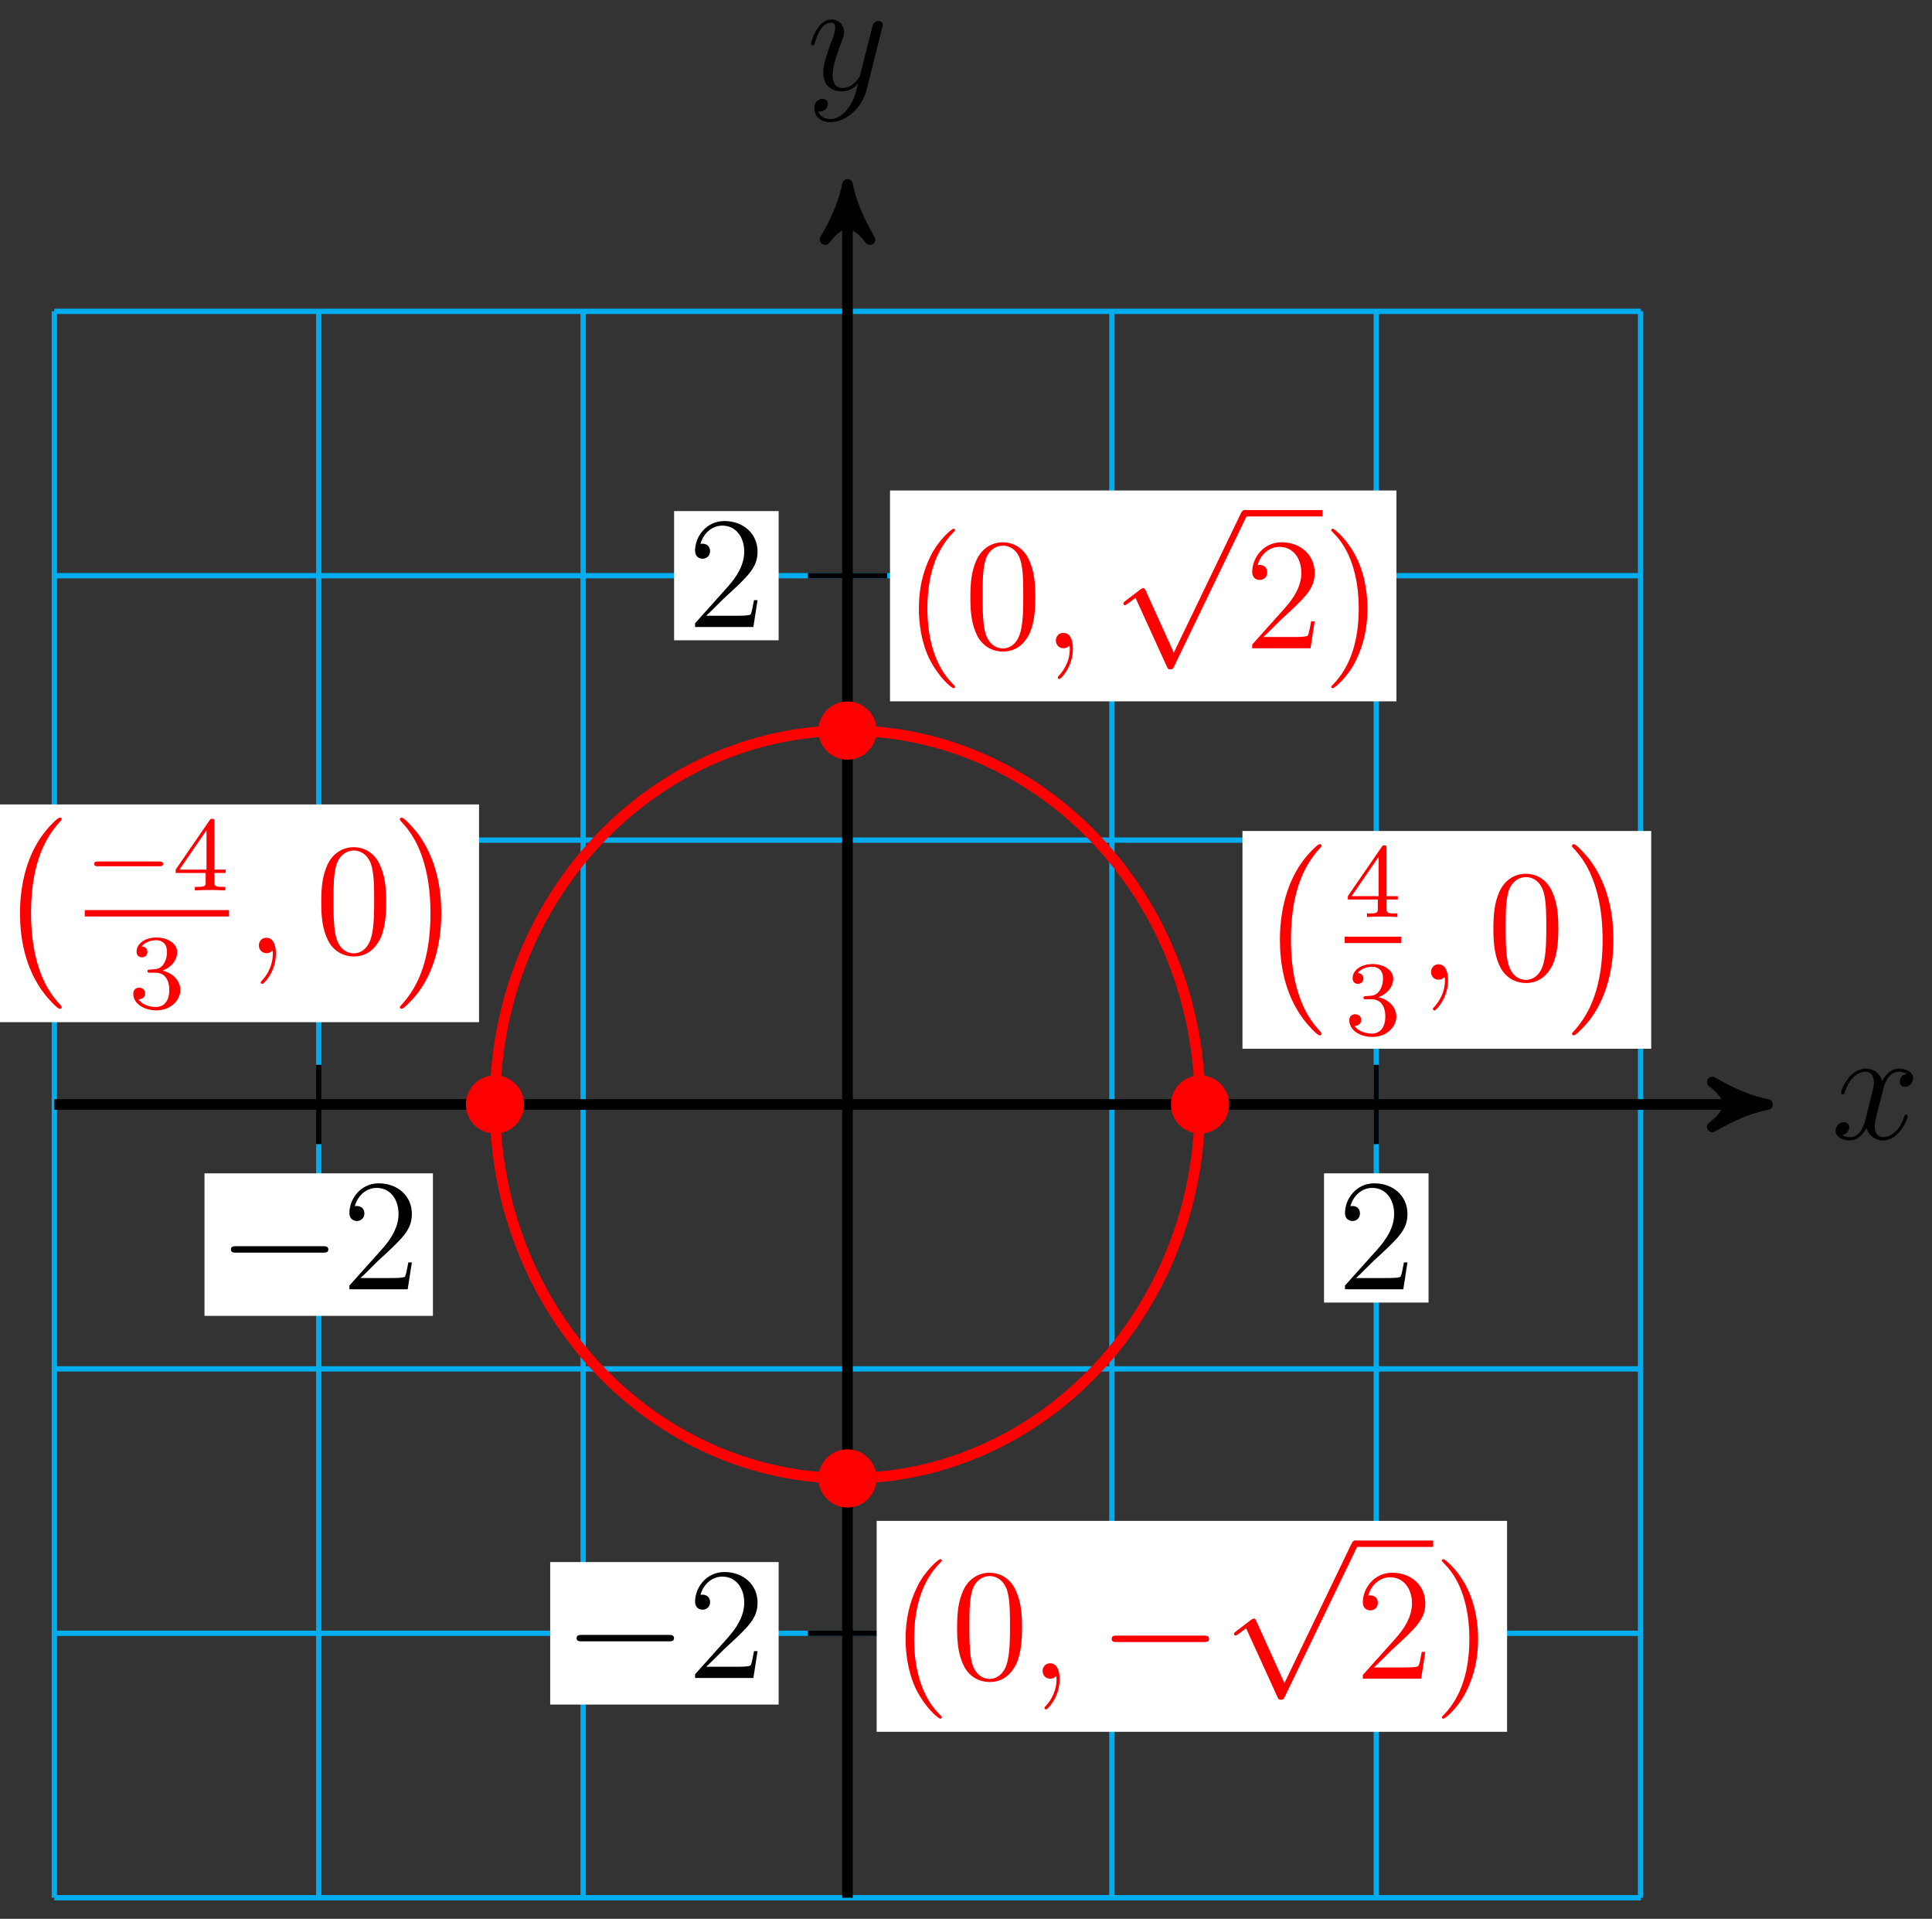 <?xml version="1.0" encoding="UTF-8"?>
<svg xmlns="http://www.w3.org/2000/svg" xmlns:xlink="http://www.w3.org/1999/xlink" width="145pt" height="144pt" viewBox="0 0 145 144" version="1.1">
<rect x="0" y="0" width="145" height="144" fill="#333333" stroke="none"/>
<defs>
<g>
<symbol overflow="visible" id="glyph0-0">
<path style="stroke:none;" d=""/>
</symbol>
<symbol overflow="visible" id="glyph0-1">
<path style="stroke:none;" d="M 5.672 -4.875 C 5.281 -4.812 5.141 -4.516 5.141 -4.297 C 5.141 -4 5.359 -3.906 5.531 -3.906 C 5.891 -3.906 6.141 -4.219 6.141 -4.547 C 6.141 -5.047 5.562 -5.266 5.062 -5.266 C 4.344 -5.266 3.938 -4.547 3.828 -4.328 C 3.547 -5.219 2.812 -5.266 2.594 -5.266 C 1.375 -5.266 0.734 -3.703 0.734 -3.438 C 0.734 -3.391 0.781 -3.328 0.859 -3.328 C 0.953 -3.328 0.984 -3.406 1 -3.453 C 1.406 -4.781 2.219 -5.031 2.562 -5.031 C 3.094 -5.031 3.203 -4.531 3.203 -4.25 C 3.203 -3.984 3.125 -3.703 2.984 -3.125 L 2.578 -1.5 C 2.406 -0.781 2.062 -0.125 1.422 -0.125 C 1.359 -0.125 1.062 -0.125 0.812 -0.281 C 1.25 -0.359 1.344 -0.719 1.344 -0.859 C 1.344 -1.094 1.156 -1.25 0.938 -1.25 C 0.641 -1.25 0.328 -0.984 0.328 -0.609 C 0.328 -0.109 0.891 0.125 1.406 0.125 C 1.984 0.125 2.391 -0.328 2.641 -0.828 C 2.828 -0.125 3.438 0.125 3.875 0.125 C 5.094 0.125 5.734 -1.453 5.734 -1.703 C 5.734 -1.766 5.688 -1.812 5.625 -1.812 C 5.516 -1.812 5.5 -1.75 5.469 -1.656 C 5.141 -0.609 4.453 -0.125 3.906 -0.125 C 3.484 -0.125 3.266 -0.438 3.266 -0.922 C 3.266 -1.188 3.312 -1.375 3.5 -2.156 L 3.922 -3.797 C 4.094 -4.5 4.5 -5.031 5.062 -5.031 C 5.078 -5.031 5.422 -5.031 5.672 -4.875 Z M 5.672 -4.875 "/>
</symbol>
<symbol overflow="visible" id="glyph0-2">
<path style="stroke:none;" d="M 3.141 1.344 C 2.828 1.797 2.359 2.203 1.766 2.203 C 1.625 2.203 1.047 2.172 0.875 1.625 C 0.906 1.641 0.969 1.641 0.984 1.641 C 1.344 1.641 1.594 1.328 1.594 1.047 C 1.594 0.781 1.359 0.688 1.188 0.688 C 0.984 0.688 0.578 0.828 0.578 1.406 C 0.578 2.016 1.094 2.438 1.766 2.438 C 2.969 2.438 4.172 1.344 4.5 0.016 L 5.672 -4.656 C 5.688 -4.703 5.719 -4.781 5.719 -4.859 C 5.719 -5.031 5.562 -5.156 5.391 -5.156 C 5.281 -5.156 5.031 -5.109 4.938 -4.75 L 4.047 -1.234 C 4 -1.016 4 -0.984 3.891 -0.859 C 3.656 -0.531 3.266 -0.125 2.688 -0.125 C 2.016 -0.125 1.953 -0.781 1.953 -1.094 C 1.953 -1.781 2.281 -2.703 2.609 -3.562 C 2.734 -3.906 2.812 -4.078 2.812 -4.312 C 2.812 -4.812 2.453 -5.266 1.859 -5.266 C 0.766 -5.266 0.328 -3.531 0.328 -3.438 C 0.328 -3.391 0.375 -3.328 0.453 -3.328 C 0.562 -3.328 0.578 -3.375 0.625 -3.547 C 0.906 -4.547 1.359 -5.031 1.828 -5.031 C 1.938 -5.031 2.141 -5.031 2.141 -4.641 C 2.141 -4.328 2.016 -3.984 1.828 -3.531 C 1.25 -1.953 1.25 -1.562 1.25 -1.281 C 1.25 -0.141 2.062 0.125 2.656 0.125 C 3 0.125 3.438 0.016 3.844 -0.438 L 3.859 -0.422 C 3.688 0.281 3.562 0.75 3.141 1.344 Z M 3.141 1.344 "/>
</symbol>
<symbol overflow="visible" id="glyph0-3">
<path style="stroke:none;" d="M 2.328 0.047 C 2.328 -0.641 2.109 -1.156 1.609 -1.156 C 1.234 -1.156 1.047 -0.844 1.047 -0.578 C 1.047 -0.328 1.219 0 1.625 0 C 1.781 0 1.906 -0.047 2.016 -0.156 C 2.047 -0.172 2.062 -0.172 2.062 -0.172 C 2.094 -0.172 2.094 -0.016 2.094 0.047 C 2.094 0.438 2.016 1.219 1.328 2 C 1.188 2.141 1.188 2.156 1.188 2.188 C 1.188 2.25 1.25 2.312 1.312 2.312 C 1.406 2.312 2.328 1.422 2.328 0.047 Z M 2.328 0.047 "/>
</symbol>
<symbol overflow="visible" id="glyph1-0">
<path style="stroke:none;" d=""/>
</symbol>
<symbol overflow="visible" id="glyph1-1">
<path style="stroke:none;" d="M 7.875 -2.75 C 8.078 -2.75 8.297 -2.75 8.297 -2.984 C 8.297 -3.234 8.078 -3.234 7.875 -3.234 L 1.406 -3.234 C 1.203 -3.234 0.984 -3.234 0.984 -2.984 C 0.984 -2.75 1.203 -2.75 1.406 -2.75 Z M 7.875 -2.75 "/>
</symbol>
<symbol overflow="visible" id="glyph1-2">
<path style="stroke:none;" d="M 4.656 10.219 L 2.547 5.562 C 2.469 5.375 2.406 5.375 2.359 5.375 C 2.359 5.375 2.297 5.375 2.156 5.469 L 1.031 6.328 C 0.875 6.453 0.875 6.484 0.875 6.531 C 0.875 6.594 0.906 6.656 0.984 6.656 C 1.062 6.656 1.266 6.484 1.406 6.391 C 1.469 6.328 1.656 6.203 1.781 6.109 L 4.141 11.281 C 4.219 11.469 4.281 11.469 4.391 11.469 C 4.562 11.469 4.609 11.406 4.688 11.234 L 10.109 0 C 10.203 -0.172 10.203 -0.219 10.203 -0.234 C 10.203 -0.359 10.094 -0.484 9.953 -0.484 C 9.859 -0.484 9.781 -0.422 9.688 -0.234 Z M 4.656 10.219 "/>
</symbol>
<symbol overflow="visible" id="glyph2-0">
<path style="stroke:none;" d=""/>
</symbol>
<symbol overflow="visible" id="glyph2-1">
<path style="stroke:none;" d="M 5.266 -2.016 L 5 -2.016 C 4.953 -1.812 4.859 -1.141 4.75 -0.953 C 4.656 -0.844 3.984 -0.844 3.625 -0.844 L 1.406 -0.844 C 1.734 -1.125 2.469 -1.891 2.766 -2.172 C 4.594 -3.844 5.266 -4.469 5.266 -5.656 C 5.266 -7.031 4.172 -7.953 2.781 -7.953 C 1.406 -7.953 0.578 -6.766 0.578 -5.734 C 0.578 -5.125 1.109 -5.125 1.141 -5.125 C 1.406 -5.125 1.703 -5.312 1.703 -5.688 C 1.703 -6.031 1.484 -6.25 1.141 -6.25 C 1.047 -6.25 1.016 -6.25 0.984 -6.234 C 1.203 -7.047 1.859 -7.609 2.625 -7.609 C 3.641 -7.609 4.266 -6.75 4.266 -5.656 C 4.266 -4.641 3.688 -3.75 3 -2.984 L 0.578 -0.281 L 0.578 0 L 4.953 0 Z M 5.266 -2.016 "/>
</symbol>
<symbol overflow="visible" id="glyph2-2">
<path style="stroke:none;" d="M 5.359 -3.828 C 5.359 -4.812 5.297 -5.781 4.859 -6.688 C 4.375 -7.688 3.516 -7.953 2.922 -7.953 C 2.234 -7.953 1.391 -7.609 0.938 -6.609 C 0.609 -5.859 0.484 -5.109 0.484 -3.828 C 0.484 -2.672 0.578 -1.797 1 -0.938 C 1.469 -0.031 2.297 0.25 2.922 0.25 C 3.953 0.25 4.547 -0.375 4.906 -1.062 C 5.328 -1.953 5.359 -3.125 5.359 -3.828 Z M 2.922 0.016 C 2.531 0.016 1.75 -0.203 1.531 -1.5 C 1.406 -2.219 1.406 -3.125 1.406 -3.969 C 1.406 -4.953 1.406 -5.828 1.594 -6.531 C 1.797 -7.344 2.406 -7.703 2.922 -7.703 C 3.375 -7.703 4.062 -7.438 4.297 -6.406 C 4.453 -5.719 4.453 -4.781 4.453 -3.969 C 4.453 -3.172 4.453 -2.266 4.312 -1.531 C 4.094 -0.219 3.328 0.016 2.922 0.016 Z M 2.922 0.016 "/>
</symbol>
<symbol overflow="visible" id="glyph2-3">
<path style="stroke:none;" d="M 3.891 2.906 C 3.891 2.875 3.891 2.844 3.688 2.641 C 2.484 1.438 1.812 -0.531 1.812 -2.969 C 1.812 -5.297 2.375 -7.297 3.766 -8.703 C 3.891 -8.812 3.891 -8.828 3.891 -8.875 C 3.891 -8.938 3.828 -8.969 3.781 -8.969 C 3.625 -8.969 2.641 -8.109 2.062 -6.938 C 1.453 -5.719 1.172 -4.453 1.172 -2.969 C 1.172 -1.906 1.344 -0.484 1.953 0.781 C 2.672 2.219 3.641 3 3.781 3 C 3.828 3 3.891 2.969 3.891 2.906 Z M 3.891 2.906 "/>
</symbol>
<symbol overflow="visible" id="glyph2-4">
<path style="stroke:none;" d="M 3.375 -2.969 C 3.375 -3.891 3.25 -5.359 2.578 -6.75 C 1.875 -8.188 0.891 -8.969 0.766 -8.969 C 0.719 -8.969 0.656 -8.938 0.656 -8.875 C 0.656 -8.828 0.656 -8.812 0.859 -8.609 C 2.062 -7.406 2.719 -5.422 2.719 -2.984 C 2.719 -0.672 2.156 1.328 0.781 2.734 C 0.656 2.844 0.656 2.875 0.656 2.906 C 0.656 2.969 0.719 3 0.766 3 C 0.922 3 1.906 2.141 2.484 0.969 C 3.094 -0.25 3.375 -1.547 3.375 -2.969 Z M 3.375 -2.969 "/>
</symbol>
<symbol overflow="visible" id="glyph3-0">
<path style="stroke:none;" d=""/>
</symbol>
<symbol overflow="visible" id="glyph3-1">
<path style="stroke:none;" d="M 4.938 13.734 C 4.938 13.688 4.906 13.656 4.891 13.625 C 4.344 13.047 3.531 12.078 3.031 10.125 C 2.75 9.031 2.641 7.812 2.641 6.688 C 2.641 3.547 3.391 1.344 4.828 -0.203 C 4.938 -0.312 4.938 -0.328 4.938 -0.359 C 4.938 -0.484 4.844 -0.484 4.797 -0.484 C 4.609 -0.484 3.969 0.234 3.812 0.422 C 2.594 1.859 1.812 4.016 1.812 6.688 C 1.812 8.375 2.109 10.781 3.688 12.797 C 3.797 12.938 4.578 13.859 4.797 13.859 C 4.844 13.859 4.938 13.859 4.938 13.734 Z M 4.938 13.734 "/>
</symbol>
<symbol overflow="visible" id="glyph3-2">
<path style="stroke:none;" d="M 3.641 6.688 C 3.641 5 3.344 2.594 1.781 0.578 C 1.656 0.438 0.891 -0.484 0.672 -0.484 C 0.609 -0.484 0.531 -0.453 0.531 -0.359 C 0.531 -0.312 0.547 -0.281 0.594 -0.234 C 1.172 0.375 1.953 1.344 2.438 3.25 C 2.719 4.344 2.828 5.562 2.828 6.688 C 2.828 7.891 2.719 9.109 2.406 10.281 C 1.953 11.953 1.25 12.906 0.641 13.578 C 0.531 13.688 0.531 13.703 0.531 13.734 C 0.531 13.828 0.609 13.859 0.672 13.859 C 0.844 13.859 1.5 13.125 1.656 12.953 C 2.875 11.516 3.641 9.359 3.641 6.688 Z M 3.641 6.688 "/>
</symbol>
<symbol overflow="visible" id="glyph4-0">
<path style="stroke:none;" d=""/>
</symbol>
<symbol overflow="visible" id="glyph4-1">
<path style="stroke:none;" d="M 5.562 -1.812 C 5.703 -1.812 5.875 -1.812 5.875 -1.984 C 5.875 -2.172 5.703 -2.172 5.562 -2.172 L 1 -2.172 C 0.875 -2.172 0.703 -2.172 0.703 -1.984 C 0.703 -1.812 0.875 -1.812 1 -1.812 Z M 5.562 -1.812 "/>
</symbol>
<symbol overflow="visible" id="glyph5-0">
<path style="stroke:none;" d=""/>
</symbol>
<symbol overflow="visible" id="glyph5-1">
<path style="stroke:none;" d="M 3.141 -5.156 C 3.141 -5.312 3.141 -5.375 2.969 -5.375 C 2.875 -5.375 2.859 -5.375 2.781 -5.266 L 0.234 -1.562 L 0.234 -1.312 L 2.484 -1.312 L 2.484 -0.641 C 2.484 -0.344 2.469 -0.266 1.844 -0.266 L 1.672 -0.266 L 1.672 0 C 2.344 -0.031 2.359 -0.031 2.812 -0.031 C 3.266 -0.031 3.281 -0.031 3.953 0 L 3.953 -0.266 L 3.781 -0.266 C 3.156 -0.266 3.141 -0.344 3.141 -0.641 L 3.141 -1.312 L 3.984 -1.312 L 3.984 -1.562 L 3.141 -1.562 Z M 2.547 -4.516 L 2.547 -1.562 L 0.516 -1.562 Z M 2.547 -4.516 "/>
</symbol>
<symbol overflow="visible" id="glyph5-2">
<path style="stroke:none;" d="M 2.016 -2.656 C 2.641 -2.656 3.047 -2.203 3.047 -1.359 C 3.047 -0.359 2.484 -0.078 2.062 -0.078 C 1.625 -0.078 1.016 -0.234 0.734 -0.656 C 1.031 -0.656 1.234 -0.844 1.234 -1.094 C 1.234 -1.359 1.047 -1.531 0.781 -1.531 C 0.578 -1.531 0.344 -1.406 0.344 -1.078 C 0.344 -0.328 1.156 0.172 2.078 0.172 C 3.125 0.172 3.875 -0.562 3.875 -1.359 C 3.875 -2.031 3.344 -2.625 2.531 -2.812 C 3.156 -3.031 3.641 -3.562 3.641 -4.203 C 3.641 -4.844 2.922 -5.297 2.094 -5.297 C 1.234 -5.297 0.594 -4.844 0.594 -4.234 C 0.594 -3.938 0.781 -3.812 1 -3.812 C 1.25 -3.812 1.406 -3.984 1.406 -4.219 C 1.406 -4.516 1.141 -4.625 0.969 -4.625 C 1.312 -5.062 1.922 -5.094 2.062 -5.094 C 2.266 -5.094 2.875 -5.031 2.875 -4.203 C 2.875 -3.656 2.641 -3.312 2.531 -3.188 C 2.297 -2.938 2.109 -2.922 1.625 -2.891 C 1.469 -2.891 1.406 -2.875 1.406 -2.766 C 1.406 -2.656 1.484 -2.656 1.625 -2.656 Z M 2.016 -2.656 "/>
</symbol>
</g>
</defs>
<g id="surface1">
<path style="fill:none;stroke-width:0.399;stroke-linecap:butt;stroke-linejoin:miter;stroke:rgb(0%,67.839%,93.729%);stroke-opacity:1;stroke-miterlimit:10;" d="M -59.529 -59.53 L 59.53 -59.53 M -59.529 -39.686 L 59.53 -39.686 M -59.529 -19.842 L 59.53 -19.842 M -59.529 0.001 L 59.53 0.001 M -59.529 19.841 L 59.53 19.841 M -59.529 39.685 L 59.53 39.685 M -59.529 59.521 L 59.53 59.521 M -59.529 -59.53 L -59.529 59.529 M -39.685 -59.53 L -39.685 59.529 M -19.841 -59.53 L -19.841 59.529 M -0.002 -59.53 L -0.002 59.529 M 19.842 -59.53 L 19.842 59.529 M 39.686 -59.53 L 39.686 59.529 M 59.522 -59.53 L 59.522 59.529 " transform="matrix(1,0,0,-1,63.607,82.888)"/>
<path style="fill:none;stroke-width:0.797;stroke-linecap:butt;stroke-linejoin:miter;stroke:rgb(0%,0%,0%);stroke-opacity:1;stroke-miterlimit:10;" d="M -59.529 0.001 L 68.014 0.001 " transform="matrix(1,0,0,-1,63.607,82.888)"/>
<path style="fill-rule:nonzero;fill:rgb(0%,0%,0%);fill-opacity:1;stroke-width:0.797;stroke-linecap:butt;stroke-linejoin:round;stroke:rgb(0%,0%,0%);stroke-opacity:1;stroke-miterlimit:10;" d="M 1.034 0.001 C -0.258 0.259 -1.555 0.779 -3.11 1.685 C -1.555 0.517 -1.555 -0.518 -3.11 -1.682 C -1.555 -0.776 -0.258 -0.26 1.034 0.001 Z M 1.034 0.001 " transform="matrix(1,0,0,-1,131.622,82.888)"/>
<g style="fill:rgb(0%,0%,0%);fill-opacity:1;">
  <use xlink:href="#glyph0-1" x="137.44" y="85.462"/>
</g>
<path style="fill:none;stroke-width:0.797;stroke-linecap:butt;stroke-linejoin:miter;stroke:rgb(0%,0%,0%);stroke-opacity:1;stroke-miterlimit:10;" d="M -0.002 -59.53 L -0.002 68.013 " transform="matrix(1,0,0,-1,63.607,82.888)"/>
<path style="fill-rule:nonzero;fill:rgb(0%,0%,0%);fill-opacity:1;stroke-width:0.797;stroke-linecap:butt;stroke-linejoin:round;stroke:rgb(0%,0%,0%);stroke-opacity:1;stroke-miterlimit:10;" d="M 1.037 0.002 C -0.26 0.259 -1.553 0.779 -3.107 1.685 C -1.553 0.517 -1.553 -0.518 -3.107 -1.682 C -1.553 -0.776 -0.26 -0.26 1.037 0.002 Z M 1.037 0.002 " transform="matrix(0,-1,-1,0,63.607,14.873)"/>
<g style="fill:rgb(0%,0%,0%);fill-opacity:1;">
  <use xlink:href="#glyph0-2" x="60.539" y="6.731"/>
</g>
<path style="fill:none;stroke-width:0.399;stroke-linecap:butt;stroke-linejoin:miter;stroke:rgb(0%,0%,0%);stroke-opacity:1;stroke-miterlimit:10;" d="M -39.685 2.978 L -39.685 -2.975 " transform="matrix(1,0,0,-1,63.607,82.888)"/>
<path style=" stroke:none;fill-rule:nonzero;fill:rgb(100%,100%,100%);fill-opacity:1;" d="M 15.348 98.75 L 32.492 98.75 L 32.492 88.055 L 15.348 88.055 Z M 15.348 98.75 "/>
<g style="fill:rgb(0%,0%,0%);fill-opacity:1;">
  <use xlink:href="#glyph1-1" x="16.346" y="96.757"/>
</g>
<g style="fill:rgb(0%,0%,0%);fill-opacity:1;">
  <use xlink:href="#glyph2-1" x="25.645" y="96.757"/>
</g>
<path style="fill:none;stroke-width:0.399;stroke-linecap:butt;stroke-linejoin:miter;stroke:rgb(0%,0%,0%);stroke-opacity:1;stroke-miterlimit:10;" d="M 2.975 -39.686 L -2.978 -39.686 " transform="matrix(1,0,0,-1,63.607,82.888)"/>
<path style=" stroke:none;fill-rule:nonzero;fill:rgb(100%,100%,100%);fill-opacity:1;" d="M 41.293 127.922 L 58.438 127.922 L 58.438 117.227 L 41.293 117.227 Z M 41.293 127.922 "/>
<g style="fill:rgb(0%,0%,0%);fill-opacity:1;">
  <use xlink:href="#glyph1-1" x="42.291" y="125.927"/>
</g>
<g style="fill:rgb(0%,0%,0%);fill-opacity:1;">
  <use xlink:href="#glyph2-1" x="51.59" y="125.927"/>
</g>
<path style="fill:none;stroke-width:0.399;stroke-linecap:butt;stroke-linejoin:miter;stroke:rgb(0%,0%,0%);stroke-opacity:1;stroke-miterlimit:10;" d="M 39.686 2.978 L 39.686 -2.975 " transform="matrix(1,0,0,-1,63.607,82.888)"/>
<path style=" stroke:none;fill-rule:nonzero;fill:rgb(100%,100%,100%);fill-opacity:1;" d="M 99.371 97.754 L 107.215 97.754 L 107.215 88.055 L 99.371 88.055 Z M 99.371 97.754 "/>
<g style="fill:rgb(0%,0%,0%);fill-opacity:1;">
  <use xlink:href="#glyph2-1" x="100.366" y="96.757"/>
</g>
<path style="fill:none;stroke-width:0.399;stroke-linecap:butt;stroke-linejoin:miter;stroke:rgb(0%,0%,0%);stroke-opacity:1;stroke-miterlimit:10;" d="M 2.975 39.685 L -2.978 39.685 " transform="matrix(1,0,0,-1,63.607,82.888)"/>
<path style=" stroke:none;fill-rule:nonzero;fill:rgb(100%,100%,100%);fill-opacity:1;" d="M 50.594 48.051 L 58.438 48.051 L 58.438 38.355 L 50.594 38.355 Z M 50.594 48.051 "/>
<g style="fill:rgb(0%,0%,0%);fill-opacity:1;">
  <use xlink:href="#glyph2-1" x="51.589" y="47.055"/>
</g>
<path style="fill:none;stroke-width:0.797;stroke-linecap:butt;stroke-linejoin:miter;stroke:rgb(100%,0%,0%);stroke-opacity:1;stroke-miterlimit:10;" d="M 26.456 0.001 C 26.456 15.497 14.612 28.06 -0.002 28.06 C -14.611 28.06 -26.459 15.497 -26.459 0.001 C -26.459 -15.499 -14.611 -28.061 -0.002 -28.061 C 14.612 -28.061 26.456 -15.499 26.456 0.001 Z M 26.456 0.001 " transform="matrix(1,0,0,-1,63.607,82.888)"/>
<path style="fill-rule:nonzero;fill:rgb(100%,0%,0%);fill-opacity:1;stroke-width:0.399;stroke-linecap:butt;stroke-linejoin:miter;stroke:rgb(100%,0%,0%);stroke-opacity:1;stroke-miterlimit:10;" d="M -24.474 0.001 C -24.474 1.095 -25.361 1.986 -26.459 1.986 C -27.552 1.986 -28.443 1.095 -28.443 0.001 C -28.443 -1.096 -27.552 -1.983 -26.459 -1.983 C -25.361 -1.983 -24.474 -1.096 -24.474 0.001 Z M -24.474 0.001 " transform="matrix(1,0,0,-1,63.607,82.888)"/>
<path style=" stroke:none;fill-rule:nonzero;fill:rgb(100%,100%,100%);fill-opacity:1;" d="M -1.305 76.711 L 35.953 76.711 L 35.953 60.371 L -1.305 60.371 Z M -1.305 76.711 "/>
<g style="fill:rgb(100%,0%,0%);fill-opacity:1;">
  <use xlink:href="#glyph3-1" x="-0.31" y="61.846"/>
</g>
<g style="fill:rgb(100%,0%,0%);fill-opacity:1;">
  <use xlink:href="#glyph4-1" x="6.365" y="66.823"/>
</g>
<g style="fill:rgb(100%,0%,0%);fill-opacity:1;">
  <use xlink:href="#glyph5-1" x="12.952" y="66.823"/>
</g>
<path style="fill:none;stroke-width:0.478;stroke-linecap:butt;stroke-linejoin:miter;stroke:rgb(100%,0%,0%);stroke-opacity:1;stroke-miterlimit:10;" d="M 120.28 -67.897 L 131.105 -67.897 " transform="matrix(1,0,0,-1,-113.917,0.642)"/>
<g style="fill:rgb(100%,0%,0%);fill-opacity:1;">
  <use xlink:href="#glyph5-2" x="9.658" y="75.653"/>
</g>
<g style="fill:rgb(100%,0%,0%);fill-opacity:1;">
  <use xlink:href="#glyph0-3" x="18.381" y="71.53"/>
</g>
<g style="fill:rgb(100%,0%,0%);fill-opacity:1;">
  <use xlink:href="#glyph2-2" x="23.626" y="71.53"/>
</g>
<g style="fill:rgb(100%,0%,0%);fill-opacity:1;">
  <use xlink:href="#glyph3-2" x="29.479" y="61.846"/>
</g>
<path style="fill-rule:nonzero;fill:rgb(100%,0%,0%);fill-opacity:1;stroke-width:0.399;stroke-linecap:butt;stroke-linejoin:miter;stroke:rgb(100%,0%,0%);stroke-opacity:1;stroke-miterlimit:10;" d="M 28.44 0.001 C 28.44 1.095 27.553 1.986 26.456 1.986 C 25.362 1.986 24.471 1.095 24.471 0.001 C 24.471 -1.096 25.362 -1.983 26.456 -1.983 C 27.553 -1.983 28.44 -1.096 28.44 0.001 Z M 28.44 0.001 " transform="matrix(1,0,0,-1,63.607,82.888)"/>
<path style=" stroke:none;fill-rule:nonzero;fill:rgb(100%,100%,100%);fill-opacity:1;" d="M 93.25 78.703 L 123.926 78.703 L 123.926 62.363 L 93.25 62.363 Z M 93.25 78.703 "/>
<g style="fill:rgb(100%,0%,0%);fill-opacity:1;">
  <use xlink:href="#glyph3-1" x="94.248" y="63.839"/>
</g>
<g style="fill:rgb(100%,0%,0%);fill-opacity:1;">
  <use xlink:href="#glyph5-1" x="100.923" y="68.816"/>
</g>
<path style="fill:none;stroke-width:0.478;stroke-linecap:butt;stroke-linejoin:miter;stroke:rgb(100%,0%,0%);stroke-opacity:1;stroke-miterlimit:10;" d="M 120.281 -67.9 L 124.515 -67.9 " transform="matrix(1,0,0,-1,-19.359,2.635)"/>
<g style="fill:rgb(100%,0%,0%);fill-opacity:1;">
  <use xlink:href="#glyph5-2" x="100.923" y="77.646"/>
</g>
<g style="fill:rgb(100%,0%,0%);fill-opacity:1;">
  <use xlink:href="#glyph0-3" x="106.353" y="73.523"/>
</g>
<g style="fill:rgb(100%,0%,0%);fill-opacity:1;">
  <use xlink:href="#glyph2-2" x="111.597" y="73.523"/>
</g>
<g style="fill:rgb(100%,0%,0%);fill-opacity:1;">
  <use xlink:href="#glyph3-2" x="117.45" y="63.839"/>
</g>
<path style="fill-rule:nonzero;fill:rgb(100%,0%,0%);fill-opacity:1;stroke-width:0.399;stroke-linecap:butt;stroke-linejoin:miter;stroke:rgb(100%,0%,0%);stroke-opacity:1;stroke-miterlimit:10;" d="M 1.983 28.06 C 1.983 29.158 1.096 30.044 -0.002 30.044 C -1.095 30.044 -1.986 29.158 -1.986 28.06 C -1.986 26.966 -1.095 26.076 -0.002 26.076 C 1.096 26.076 1.983 26.966 1.983 28.06 Z M 1.983 28.06 " transform="matrix(1,0,0,-1,63.607,82.888)"/>
<path style=" stroke:none;fill-rule:nonzero;fill:rgb(100%,100%,100%);fill-opacity:1;" d="M 66.797 52.633 L 104.805 52.633 L 104.805 36.809 L 66.797 36.809 Z M 66.797 52.633 "/>
<g style="fill:rgb(100%,0%,0%);fill-opacity:1;">
  <use xlink:href="#glyph2-3" x="67.791" y="48.649"/>
  <use xlink:href="#glyph2-2" x="72.344" y="48.649"/>
</g>
<g style="fill:rgb(100%,0%,0%);fill-opacity:1;">
  <use xlink:href="#glyph0-3" x="78.197" y="48.649"/>
</g>
<g style="fill:rgb(100%,0%,0%);fill-opacity:1;">
  <use xlink:href="#glyph1-2" x="83.441" y="38.76"/>
</g>
<path style="fill:none;stroke-width:0.478;stroke-linecap:butt;stroke-linejoin:miter;stroke:rgb(100%,0%,0%);stroke-opacity:1;stroke-miterlimit:10;" d="M 139.218 -60.759 L 145.074 -60.759 " transform="matrix(1,0,0,-1,-45.816,-22.239)"/>
<g style="fill:rgb(100%,0%,0%);fill-opacity:1;">
  <use xlink:href="#glyph2-1" x="93.403" y="48.649"/>
  <use xlink:href="#glyph2-4" x="99.256" y="48.649"/>
</g>
<path style="fill-rule:nonzero;fill:rgb(100%,0%,0%);fill-opacity:1;stroke-width:0.399;stroke-linecap:butt;stroke-linejoin:miter;stroke:rgb(100%,0%,0%);stroke-opacity:1;stroke-miterlimit:10;" d="M 1.983 -28.061 C 1.983 -26.967 1.096 -26.077 -0.002 -26.077 C -1.095 -26.077 -1.986 -26.967 -1.986 -28.061 C -1.986 -29.159 -1.095 -30.046 -0.002 -30.046 C 1.096 -30.046 1.983 -29.159 1.983 -28.061 Z M 1.983 -28.061 " transform="matrix(1,0,0,-1,63.607,82.888)"/>
<path style=" stroke:none;fill-rule:nonzero;fill:rgb(100%,100%,100%);fill-opacity:1;" d="M 65.797 129.965 L 113.109 129.965 L 113.109 114.137 L 65.797 114.137 Z M 65.797 129.965 "/>
<g style="fill:rgb(100%,0%,0%);fill-opacity:1;">
  <use xlink:href="#glyph2-3" x="66.795" y="125.98"/>
  <use xlink:href="#glyph2-2" x="71.348" y="125.98"/>
</g>
<g style="fill:rgb(100%,0%,0%);fill-opacity:1;">
  <use xlink:href="#glyph0-3" x="77.201" y="125.98"/>
</g>
<g style="fill:rgb(100%,0%,0%);fill-opacity:1;">
  <use xlink:href="#glyph1-1" x="82.445" y="125.98"/>
</g>
<g style="fill:rgb(100%,0%,0%);fill-opacity:1;">
  <use xlink:href="#glyph1-2" x="91.743" y="116.091"/>
</g>
<path style="fill:none;stroke-width:0.478;stroke-linecap:butt;stroke-linejoin:miter;stroke:rgb(100%,0%,0%);stroke-opacity:1;stroke-miterlimit:10;" d="M 148.519 -60.76 L 154.371 -60.76 " transform="matrix(1,0,0,-1,-46.812,55.092)"/>
<g style="fill:rgb(100%,0%,0%);fill-opacity:1;">
  <use xlink:href="#glyph2-1" x="101.706" y="125.98"/>
  <use xlink:href="#glyph2-4" x="107.559" y="125.98"/>
</g>
</g>
</svg>

